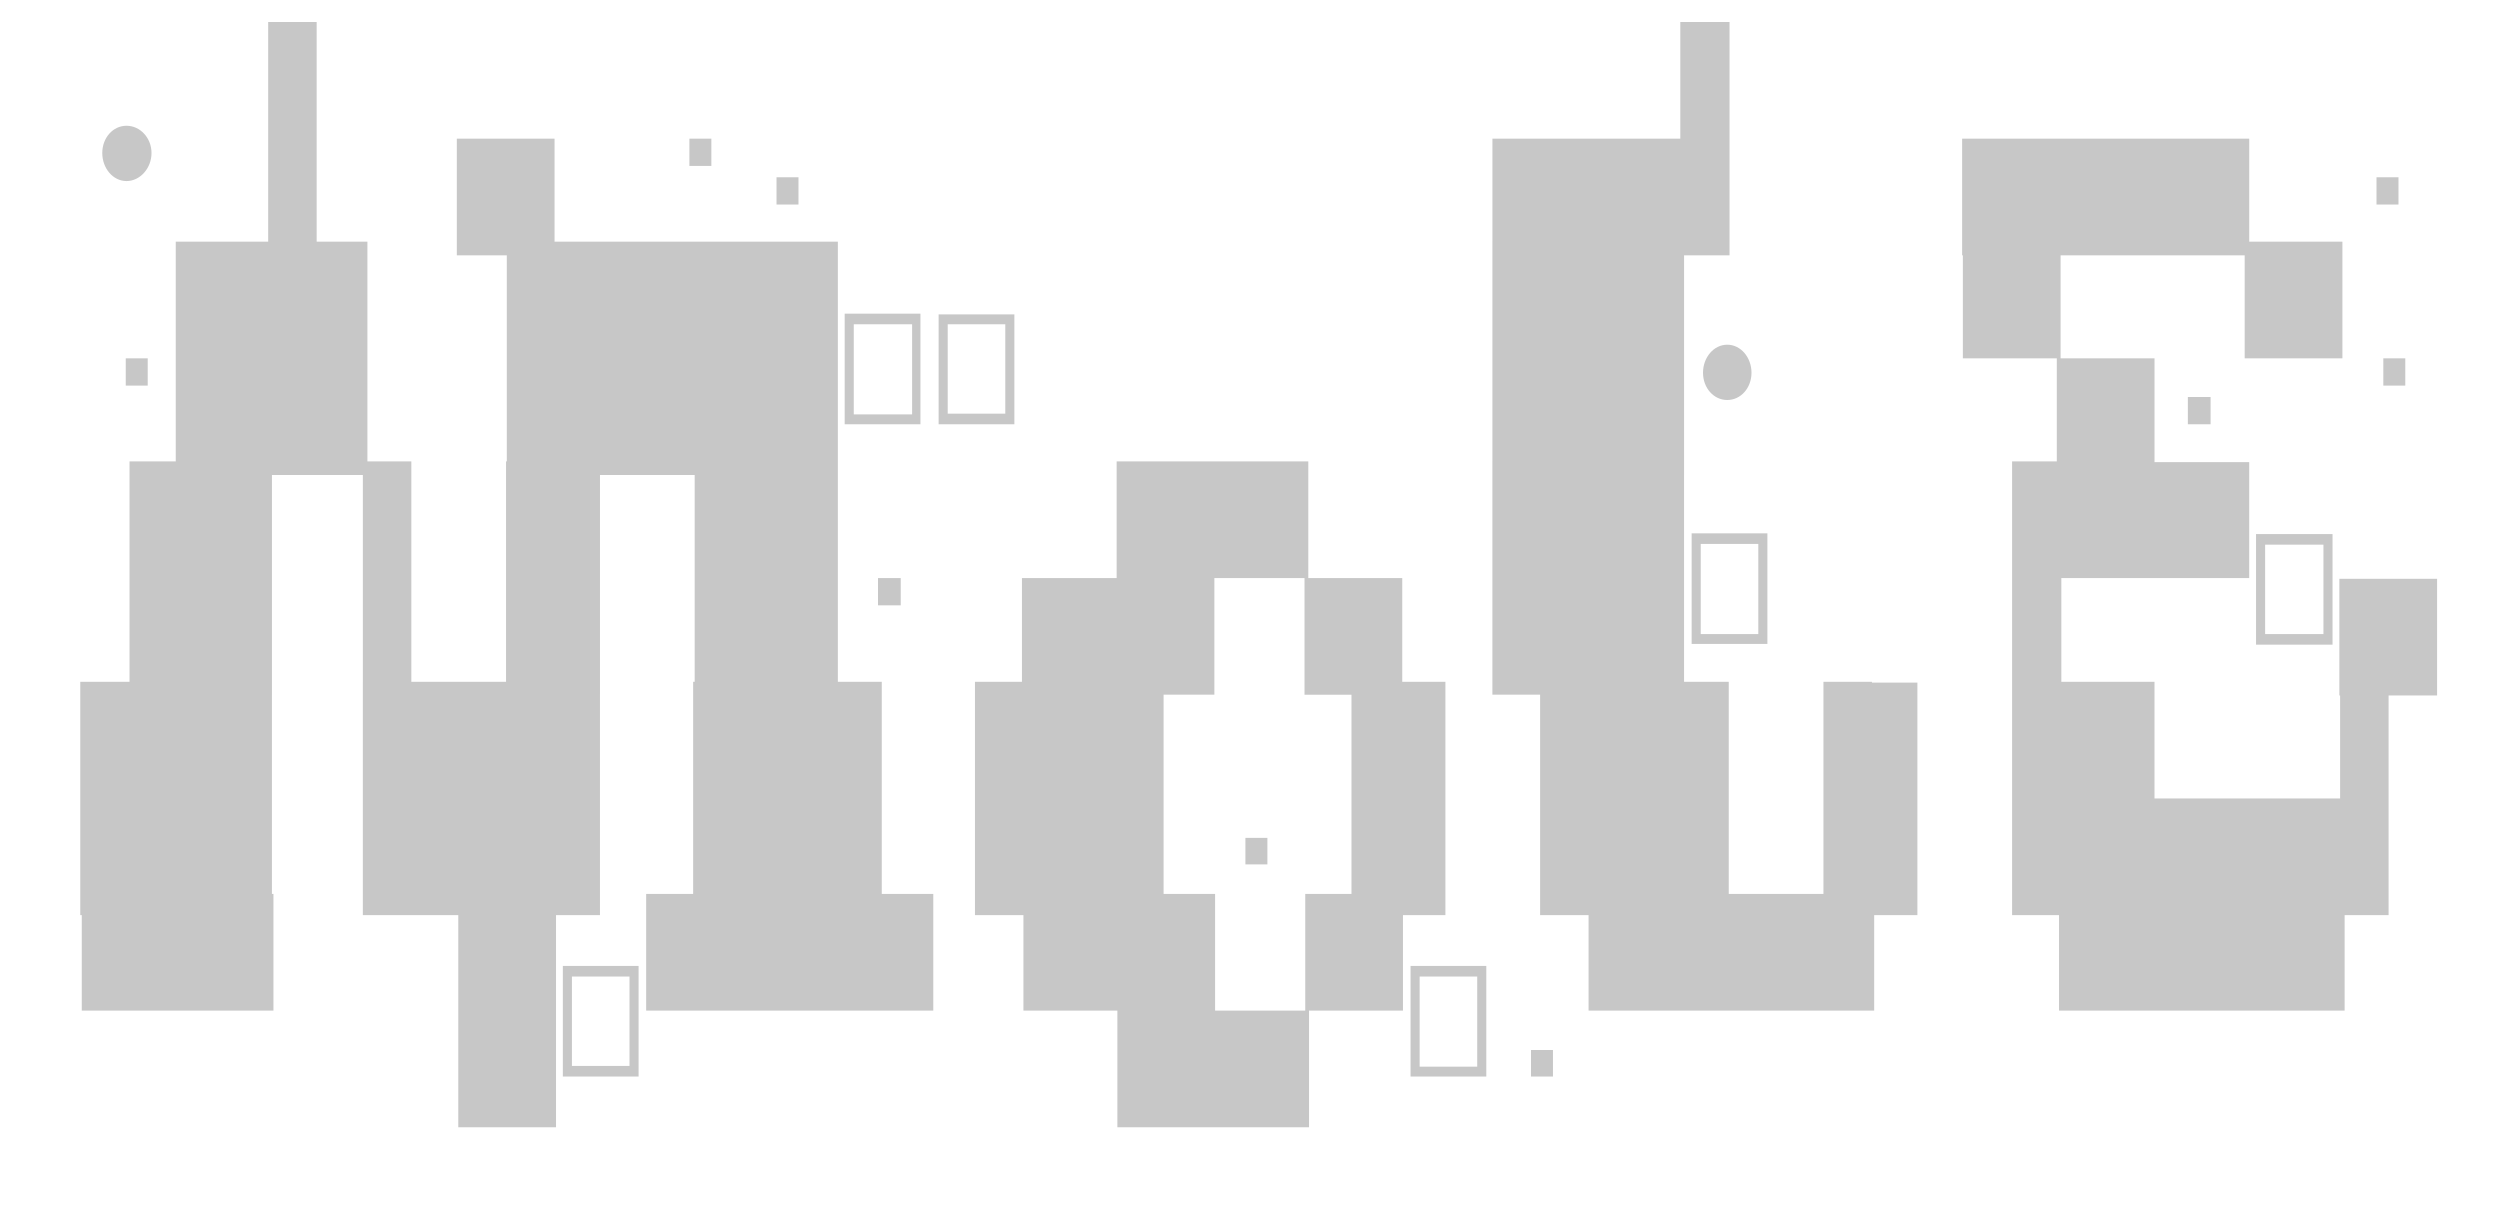 <svg version="1.2" xmlns="http://www.w3.org/2000/svg" viewBox="0 0 330 160" width="330" height="160">
	<title>New Project</title>
	<style>
		.s0 { fill: #c7c7c7 } 
	</style>
	<path id="• ▌ ▄ ·.       ▄▄▌  ▄▄▄ . ·██ ▐█" class="s0" aria-label="• ▌ ▄ ·.       ▄▄▌  ▄▄▄ .
·██ ▐███▪▪     ██•  ▀▄.▀·
▐█ ▌▐▌▐█· ▄█▀▄ ██▪  ▐▀▀▪▄
██ ██▌▐█▌▐█▌.▐▌▐█▌▐▌▐█▄▄▌
▀▀  █▪▀▀▀ ▀█▄▀▪.▀▀▀  ▀▀▀"  d="m13.5 20.2c0 2 1.4 3.7 3.2 3.7 1.8 0 3.3-1.7 3.3-3.7 0-2-1.5-3.6-3.3-3.6-1.8 0-3.2 1.6-3.2 3.6zm21.9-17.3v30.8h6.4v-30.8zm24.9 15.4v15.4h12.9v-15.4zm30.7 0v3.6h2.9v-3.6zm11.5 5.1v3.6h2.9v-3.6zm94.5-5.1v15.4h12.9v-15.4zm12.4 0v15.4h12.9v-15.4zm12.4-15.4v30.8h6.5v-30.8zm37.2 15.4v15.4h12.9v-15.4zm12.5 0v15.4h12.8v-15.4zm12.5 0v15.4h12.9v-15.4zm29.7 5.1v3.6h2.9v-3.6zm-297.1 23.9v3.6h2.9v-3.6zm6.6-15.4v30.8h12.9v-30.8zm12.4 0v30.8h12.9v-30.8zm31.3 30.8h6.4v-30.8h-6.4zm5.9-30.8v30.8h12.9v-30.8zm12.5 0v30.8h12.9v-30.8zm12.4 0v30.8h12.9v-30.8zm13.8 24.1h10v-14.6h-10zm1.2-1.3v-11.9h7.7v11.9zm11.2 1.3h10v-14.5h-10zm1.2-1.4v-11.8h7.6v11.8zm71.9-22.7v30.8h12.9v-30.8zm12.4 0v30.8h12.9v-30.8zm15.4 17.3c0 2 1.4 3.6 3.2 3.6 1.8 0 3.2-1.6 3.2-3.6 0-2-1.4-3.7-3.2-3.7-1.8 0-3.2 1.7-3.2 3.7zm34.3-17.3v15.4h12.9v-15.4zm12.4 15.4v15.4h12.9v-15.4zm17.3 5.1v3.6h3v-3.6zm7.5-20.5v15.4h12.9v-15.4zm18.3 15.4v3.6h2.9v-3.6zm-297.5 44.4h6.4v-30.8h-6.4zm5.9-30.8v30.8h12.9v-30.8zm24.9 0v30.8h6.4v-30.8zm18.9 30.8h6.4v-30.8h-6.4zm6-30.8v30.8h6.4v-30.8zm18.9 30.8h6.4v-30.8h-6.4zm6-30.8v30.8h12.9v-30.8zm18.2 15.4v3.6h3v-3.6zm19 0v15.4h12.8v-15.4zm12.5-15.4v30.8h12.9v-30.8zm12.4 0v15.4h12.9v-15.4zm12.4 15.4v15.4h12.9v-15.4zm24.8-15.4v30.8h12.9v-30.8zm12.4 0v30.8h12.9v-30.8zm13.9 24.1h10v-14.6h-10zm1.2-1.3v-11.9h7.6v11.9zm41.1 8h6.5v-30.8h-6.5zm6-30.7v15.3h12.9v-15.3zm12.4 0v15.3h12.9v-15.3zm13.8 24.1h10.1v-14.6h-10.1zm1.2-1.4v-11.8h7.7v11.8zm9.8-7.3v15.4h12.9v-15.4zm-298.2 13.6v30.8h12.9v-30.8zm12.4 0v30.8h12.9v-30.8zm24.9 0v30.8h12.9v-30.8zm12.4 0v30.8h12.9v-30.8zm12.4 0v30.8h6.5v-30.8zm18.8 30.8h6.5v-30.8h-6.5zm6-30.8v30.8h12.9v-30.8zm12.4 0v30.8h6.5v-30.8zm18.8 30.8h6.5v-30.8h-6.5zm6-30.8v30.8h12.9v-30.8zm12.4 0v30.8h6.5v-30.8zm17.3 20.6v3.5h2.9v-3.5zm14 10.2h6.4v-30.8h-6.4zm6-30.8v30.8h6.4v-30.8zm18.9 30.8h6.4v-30.8h-6.4zm6-30.8v30.8h12.8v-30.8zm12.5 0v30.8h6.4v-30.8zm18.9 30.8h6.4v-30.8h-6.4zm6-30.7v30.7h6.4v-30.7zm18.9 30.7h6.4v-30.7h-6.4zm5.9-30.8v30.8h12.9v-30.8zm12.5 15.4v15.4h12.8v-15.4zm12.5 0v15.4h12.9v-15.4zm12.4-15.4v30.8h6.4v-30.8zm-298.1 28v15.4h12.9v-15.4zm12.4 0v15.4h12.9v-15.4zm37.3 0v30.8h12.9v-30.8zm13.8 24.1h10v-14.6h-10zm1.2-1.4v-11.8h7.6v11.8zm9.8-22.7v15.4h12.9v-15.4zm12.5 0v15.4h12.8v-15.4zm12.5 0v15.4h12.9v-15.4zm24.8 0v15.4h12.9v-15.4zm12.4 0v30.8h12.9v-30.8zm12.4 15.4v15.4h12.9v-15.4zm12.4-15.4v15.4h12.9v-15.4zm13.9 24.1h10v-14.6h-10zm1.2-1.3v-11.9h7.6v11.9zm14.7-2.2v3.5h2.9v-3.5zm7.6-20.6v15.4h12.9v-15.4zm12.4 0v15.4h12.9v-15.4zm12.4 0v15.4h12.9v-15.4zm37.3 0v15.4h12.9v-15.4zm12.4 0v15.4h12.9v-15.4zm12.4 0v15.4h12.9v-15.4z"/>
</svg>